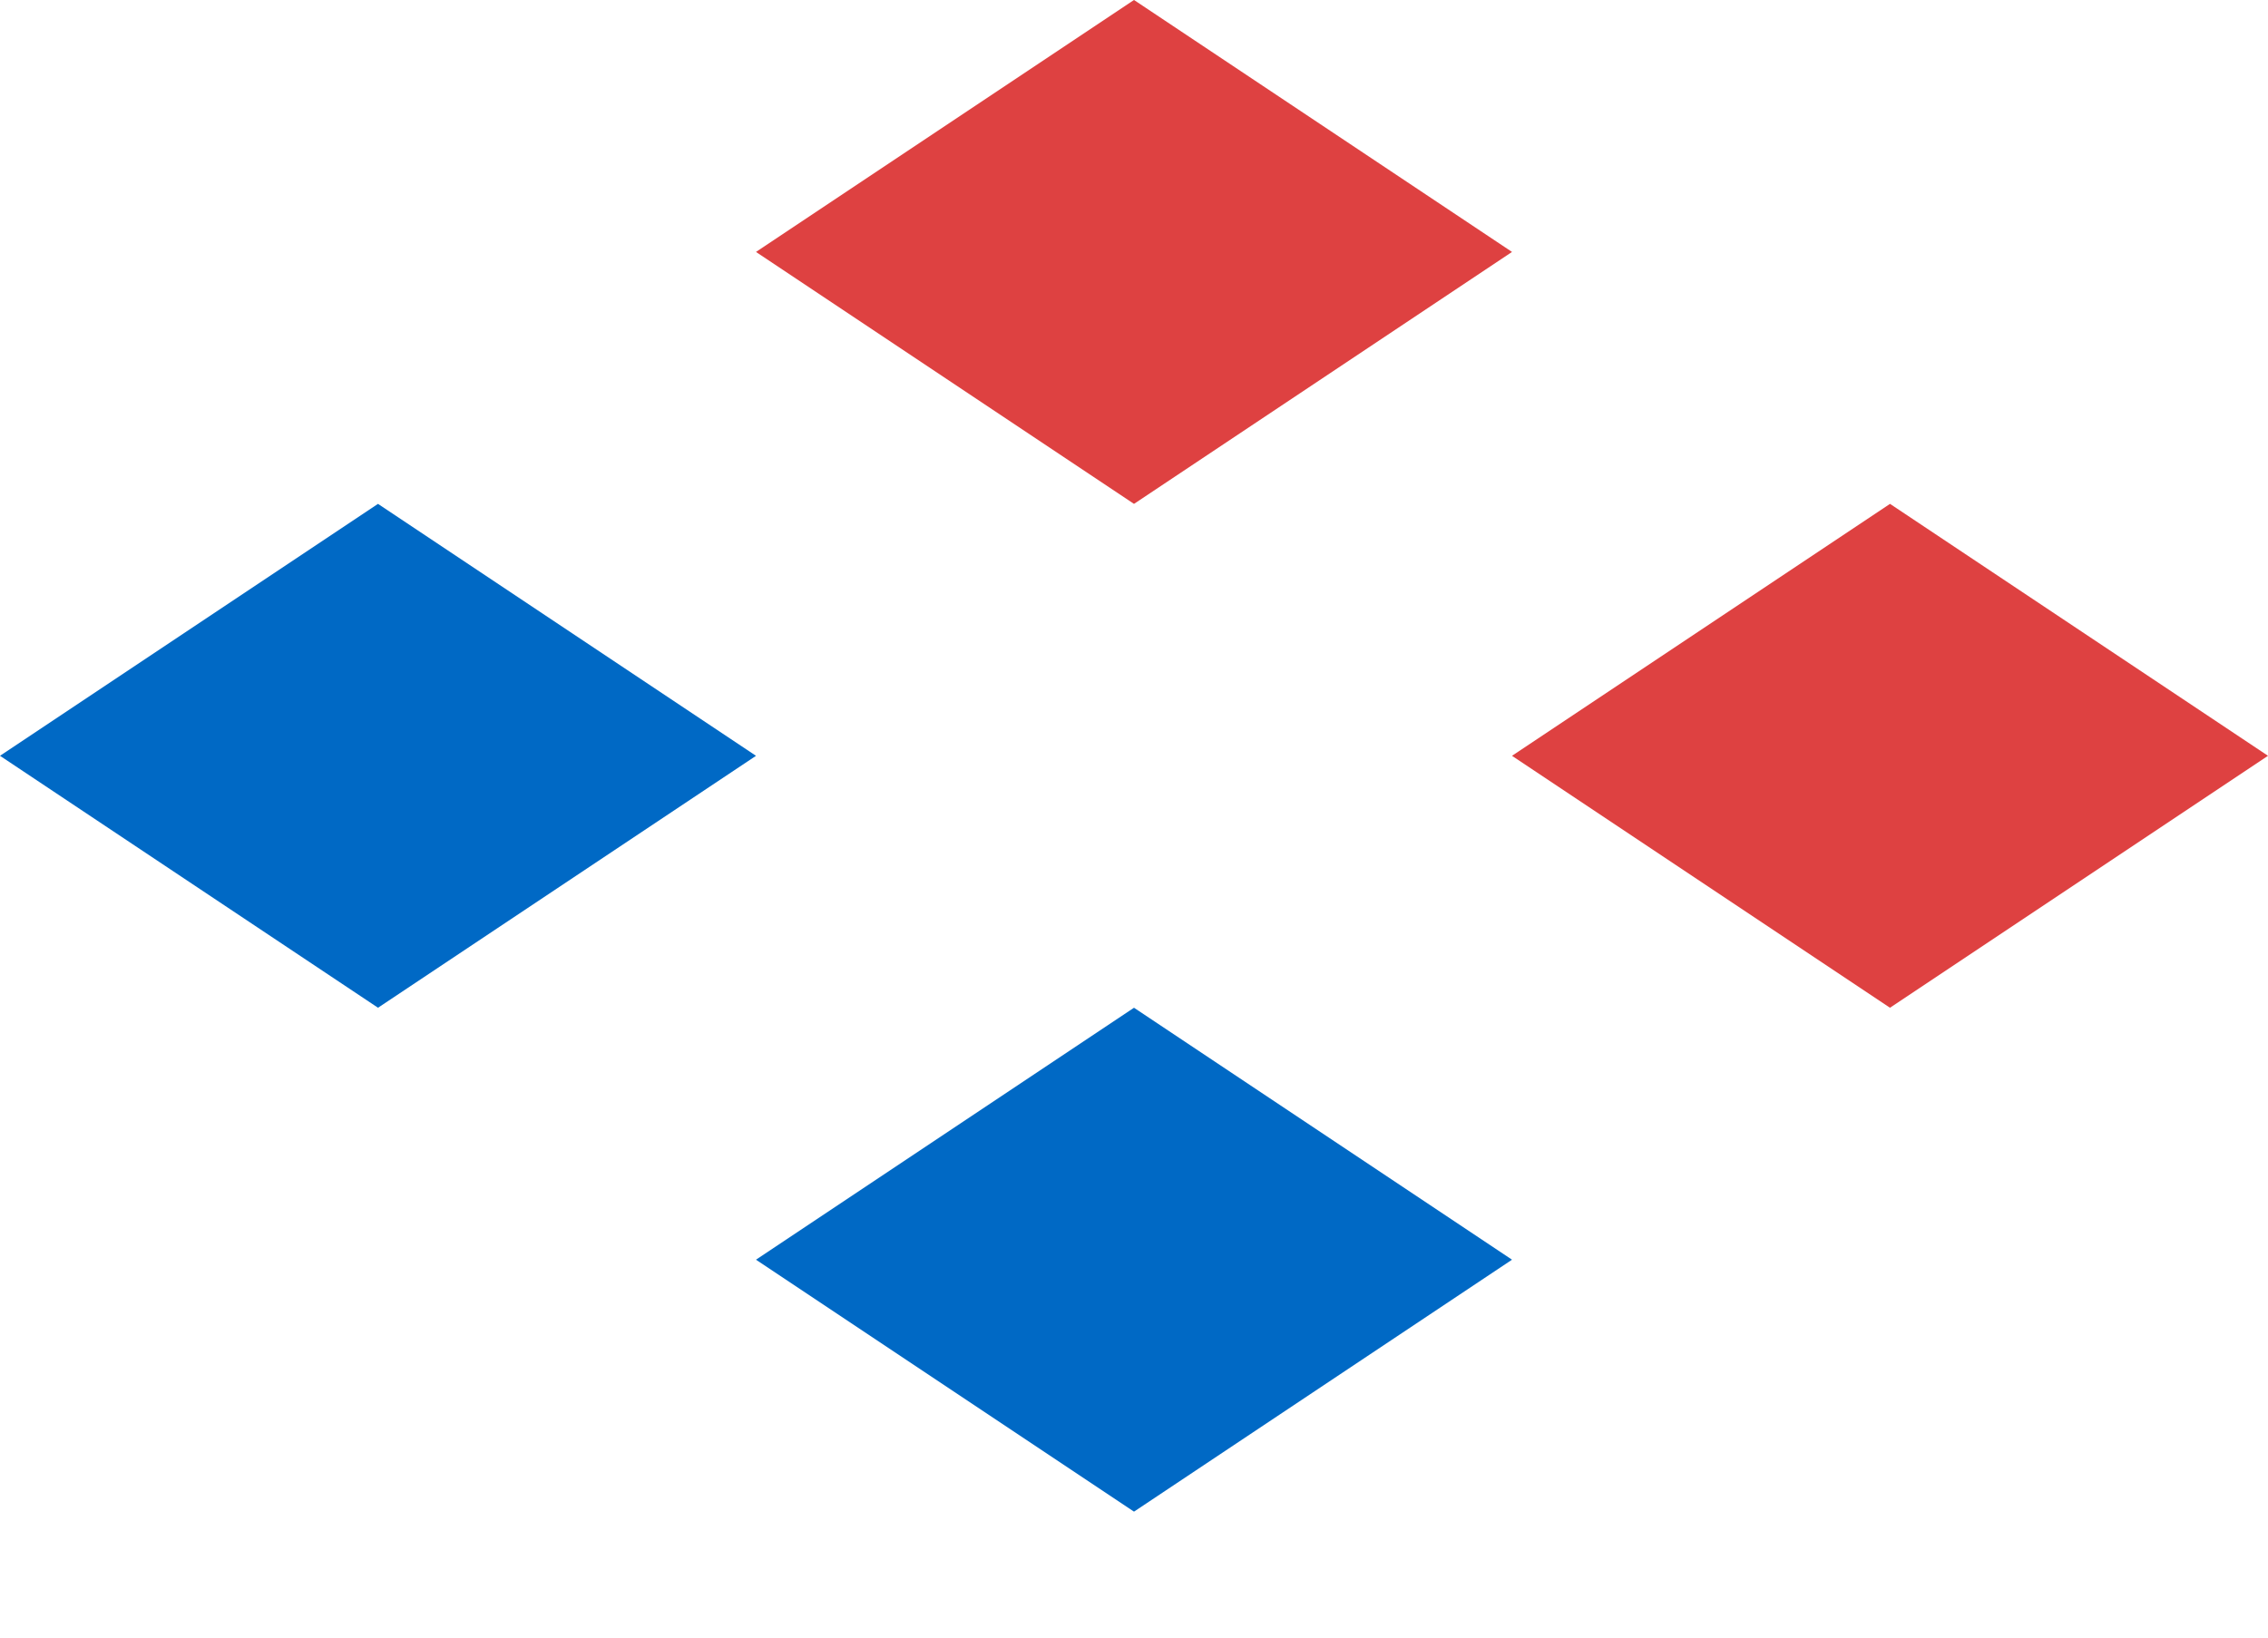 <svg xmlns="http://www.w3.org/2000/svg" version="1.1" x="0" y="0" viewBox="0 0 54 39" xml:space="preserve">
    <!--<polygon fill="#DE4141" points="-9 18 27 40 60 18 27 -6"/>-->
    <polygon fill="#0069C5" points="0 18 9 24 18 18 9 12"/>
    <polygon fill="#0069C5" points="18 30 27 36 36 30 27 24"/>
    <polygon fill="#DE4141" points="36 18 45 24 54 18 45 12"/>
    <polygon fill="#DE4141" points="18 6 27 12 36 6 27 0"/>
    <!--<polygon fill="white" points="9 12 18 18 9 24 18 30 27 24 36 30 45 24 36 18 45 12 36 6 27 12 18 6"/>-->
</svg>